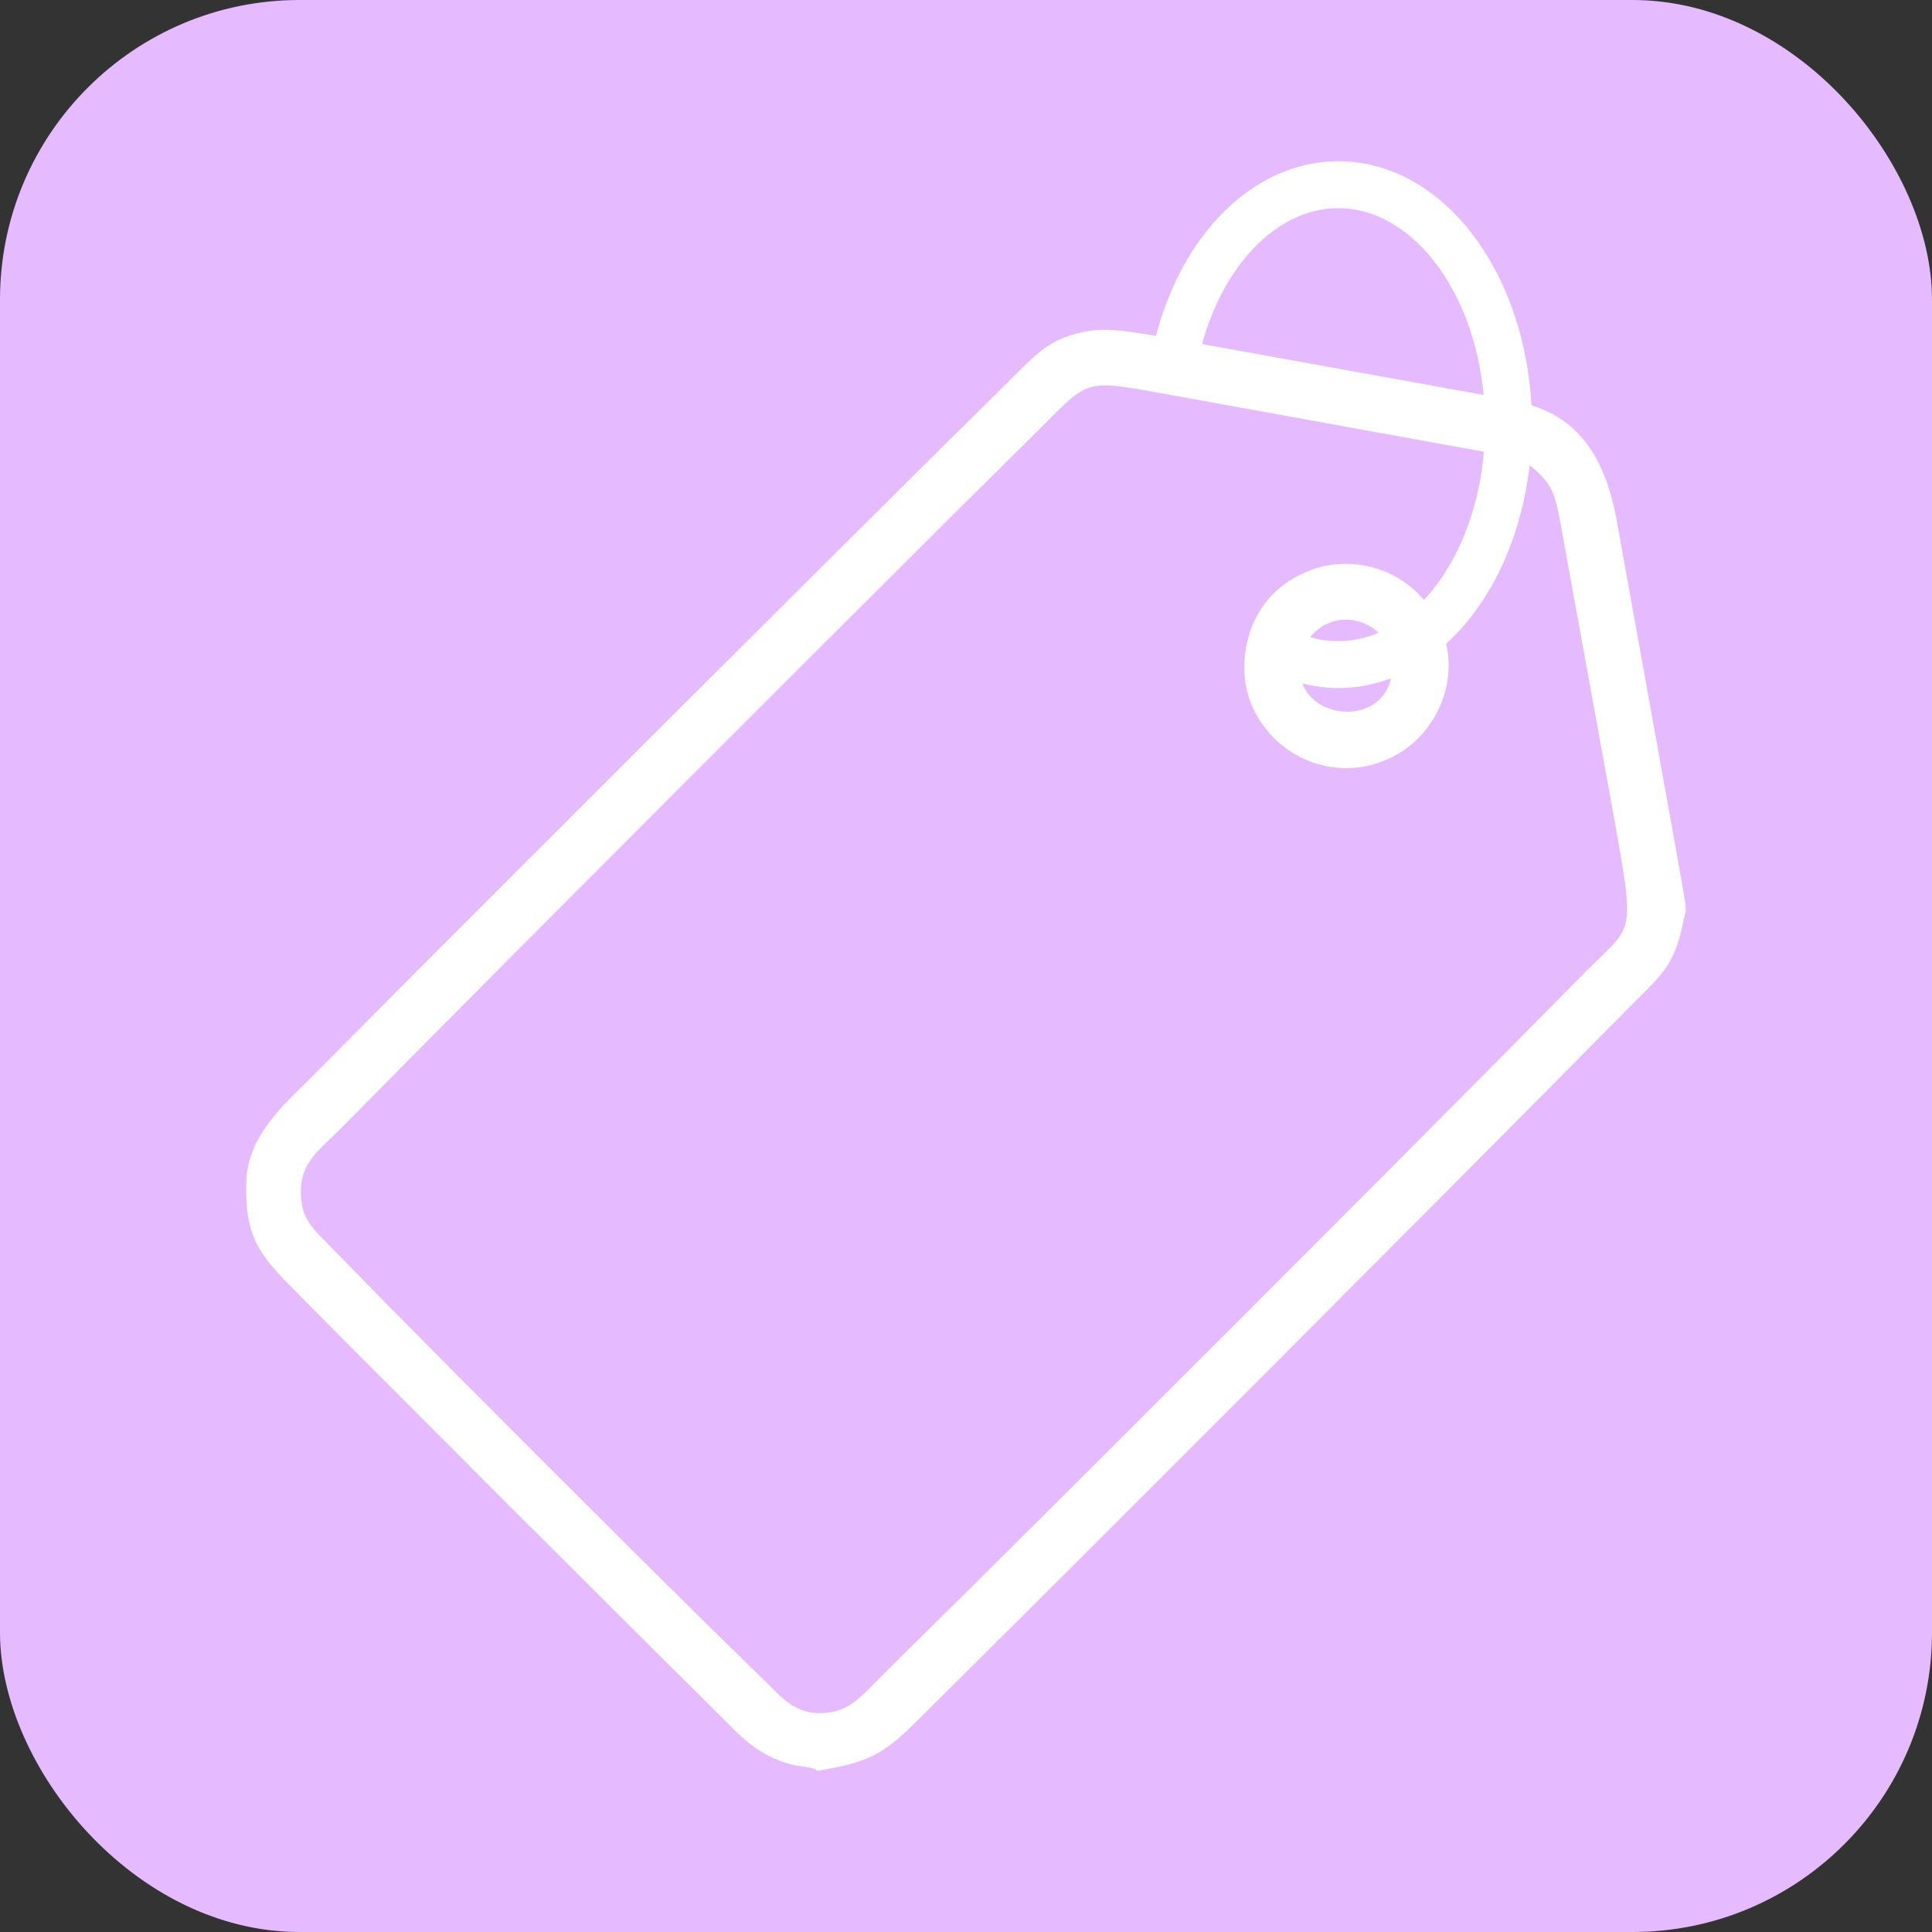 <?xml version="1.0" encoding="UTF-8"?>
<!DOCTYPE svg PUBLIC "-//W3C//DTD SVG 1.1//EN" "http://www.w3.org/Graphics/SVG/1.1/DTD/svg11.dtd">
<!-- Creator: CorelDRAW -->
<svg xmlns="http://www.w3.org/2000/svg" xml:space="preserve" width="81.927mm" height="81.927mm" version="1.1" style="shape-rendering:geometricPrecision; text-rendering:geometricPrecision; image-rendering:optimizeQuality; fill-rule:evenodd; clip-rule:evenodd"
viewBox="0 0 2784.74 2784.74"
 xmlns:xlink="http://www.w3.org/1999/xlink"
 xmlns:xodm="http://www.corel.com/coreldraw/odm/2003">
 <rect x="0" y="0" width="2784.74" height="2784.74" fill="#333333" stroke="none"/>
 <defs>
  <style type="text/css">
   <![CDATA[
    .fil0 {fill:#E5BAFF}
    .fil1 {fill:white}
   ]]>
  </style>
 </defs>
 <g id="Capa_x0020_1">
  <g id="_2009586890464">
   <rect class="fil0" width="2784.74" height="2784.74" rx="431.68" ry="431.68"/>
   <path class="fil1" d="M2350.43 1449.85l-123.61 124.96 -173.66 174.69 -170.75 171.29c-32.48,32.59 -108.53,109.02 -228.58,228.89l-176.51 176.22 -128.31 127.49c-64.16,63.74 -78.14,82.26 -155.88,96.47 -29.01,5.31 -2.22,0.83 -36.27,-3.62 -60.19,-7.87 -95.44,-50.24 -110.95,-65.5 -0.7,-0.69 -76.99,-76.22 -78.38,-77.61l-231.46 -230.7 -231.22 -231.62c-0.7,-0.7 -77.54,-78.19 -78.23,-78.9 -52.32,-53.04 -73.97,-77.04 -71.56,-159.26 1.96,-66.64 56.49,-112.39 93.53,-149.67l127.49 -128.31 176.24 -176.53 214.61 -214.37 185.58 -184.98 174.69 -173.67 124.93 -123.58c40.8,-40.35 60.27,-65.6 118.83,-74.68 20.85,-3.23 41.24,-1.78 95.23,7.32 17.04,-65.32 46.5,-121.67 84.1,-164.19 48.77,-55.15 111.18,-87.54 178.7,-87.54 79.3,0 150.28,44.16 200.92,115.55 43.88,61.86 72.56,144.62 77.44,236.15 50.74,16.2 101.91,52.93 122.56,163.93 1.14,6.16 1.33,7.71 62.44,346.42 22.24,123.24 21.56,119.46 21.94,121.62 19.89,111.86 16.16,91.25 13.42,105.66 -13.41,70.53 -31.44,81.75 -77.25,128.06zm-617.75 -953.89l405.8 73.35c-6.66,-71.15 -29.69,-134.53 -63.52,-182.21 -38.14,-53.78 -89.83,-87.04 -146,-87.04 -47.44,0 -92.29,23.89 -128.27,64.57 -29.86,33.76 -53.59,78.74 -68.01,131.33zm472.07 174.92c-9.02,79.23 -35.97,150.48 -74.87,205.32 -13.74,19.37 -28.97,36.72 -45.46,51.75 14.65,61.71 -16.23,128.96 -71.46,159.96 -83.86,47.07 -183.5,3.52 -212.59,-81.75 -16.04,-47 -8.01,-136.84 72.83,-177.34 5.39,-2.7 11.1,-5.18 17.16,-7.42 54.26,-20.03 120.95,-5.3 162.1,43.39 7.93,-8.46 15.46,-17.72 22.52,-27.67 34.43,-48.54 57.69,-113.34 63.86,-186.05 -12.47,-2.24 -27.31,-4.82 -45.3,-8.14 -3.49,-0.65 -375.51,-68.12 -392.99,-71.25 -141.98,-25.45 -126.4,-28.34 -203.74,48.3l-125.97 124.83 -175.83 175.25 -200.54 200.49 -200.19 200.65 -174.7 175.64 -124.11 125.5c-36.27,36.68 -62.26,52.44 -61.81,96.87 0.4,39.69 17.97,51.91 45.24,80.19 1.37,1.42 71.72,73.44 77.62,79.41l108.53 109.59 124.17 124.5 124.52 124.15 109.59 108.5c0.7,0.69 78.69,76.92 79.4,77.61 21.3,20.53 41.91,47.05 80.11,46.12 41.96,-1.03 55.27,-21.27 98.92,-64.44l126.16 -124.77 176.09 -175.31 200.9 -200.7 200.57 -200.97 175.2 -176.15 124.59 -126.1c42.39,-42.9 60.04,-50.62 60.04,-91.37 0,-24.45 -6.37,-60.8 -17.56,-123.77 -0.25,-1.44 -7,-38.86 -29.42,-161.86l-39.27 -215.43c-16.05,-88.07 -15.69,-100.99 -40.1,-125.41 -4.95,-4.94 -9.48,-8.88 -14.21,-12.13zm-199.71 306.78c-24.14,9.19 -49.64,14.1 -76.08,14.1 -14.78,0 -29.91,-1.71 -45.24,-5.1 -2.2,-0.49 -4.39,-1 -6.57,-1.55 20.4,53.95 113.59,57.16 127.89,-7.45zm-116.56 -59.27c3.27,0.97 6.53,1.81 9.76,2.53 9.76,2.16 20.03,3.24 30.72,3.24 20.06,0 39.55,-4.24 58.06,-12.15 -18.18,-17.43 -45.72,-23.69 -68.97,-15 -13.09,4.89 -22.71,12.76 -29.57,21.38z"/>
  </g>
 </g>
</svg>
